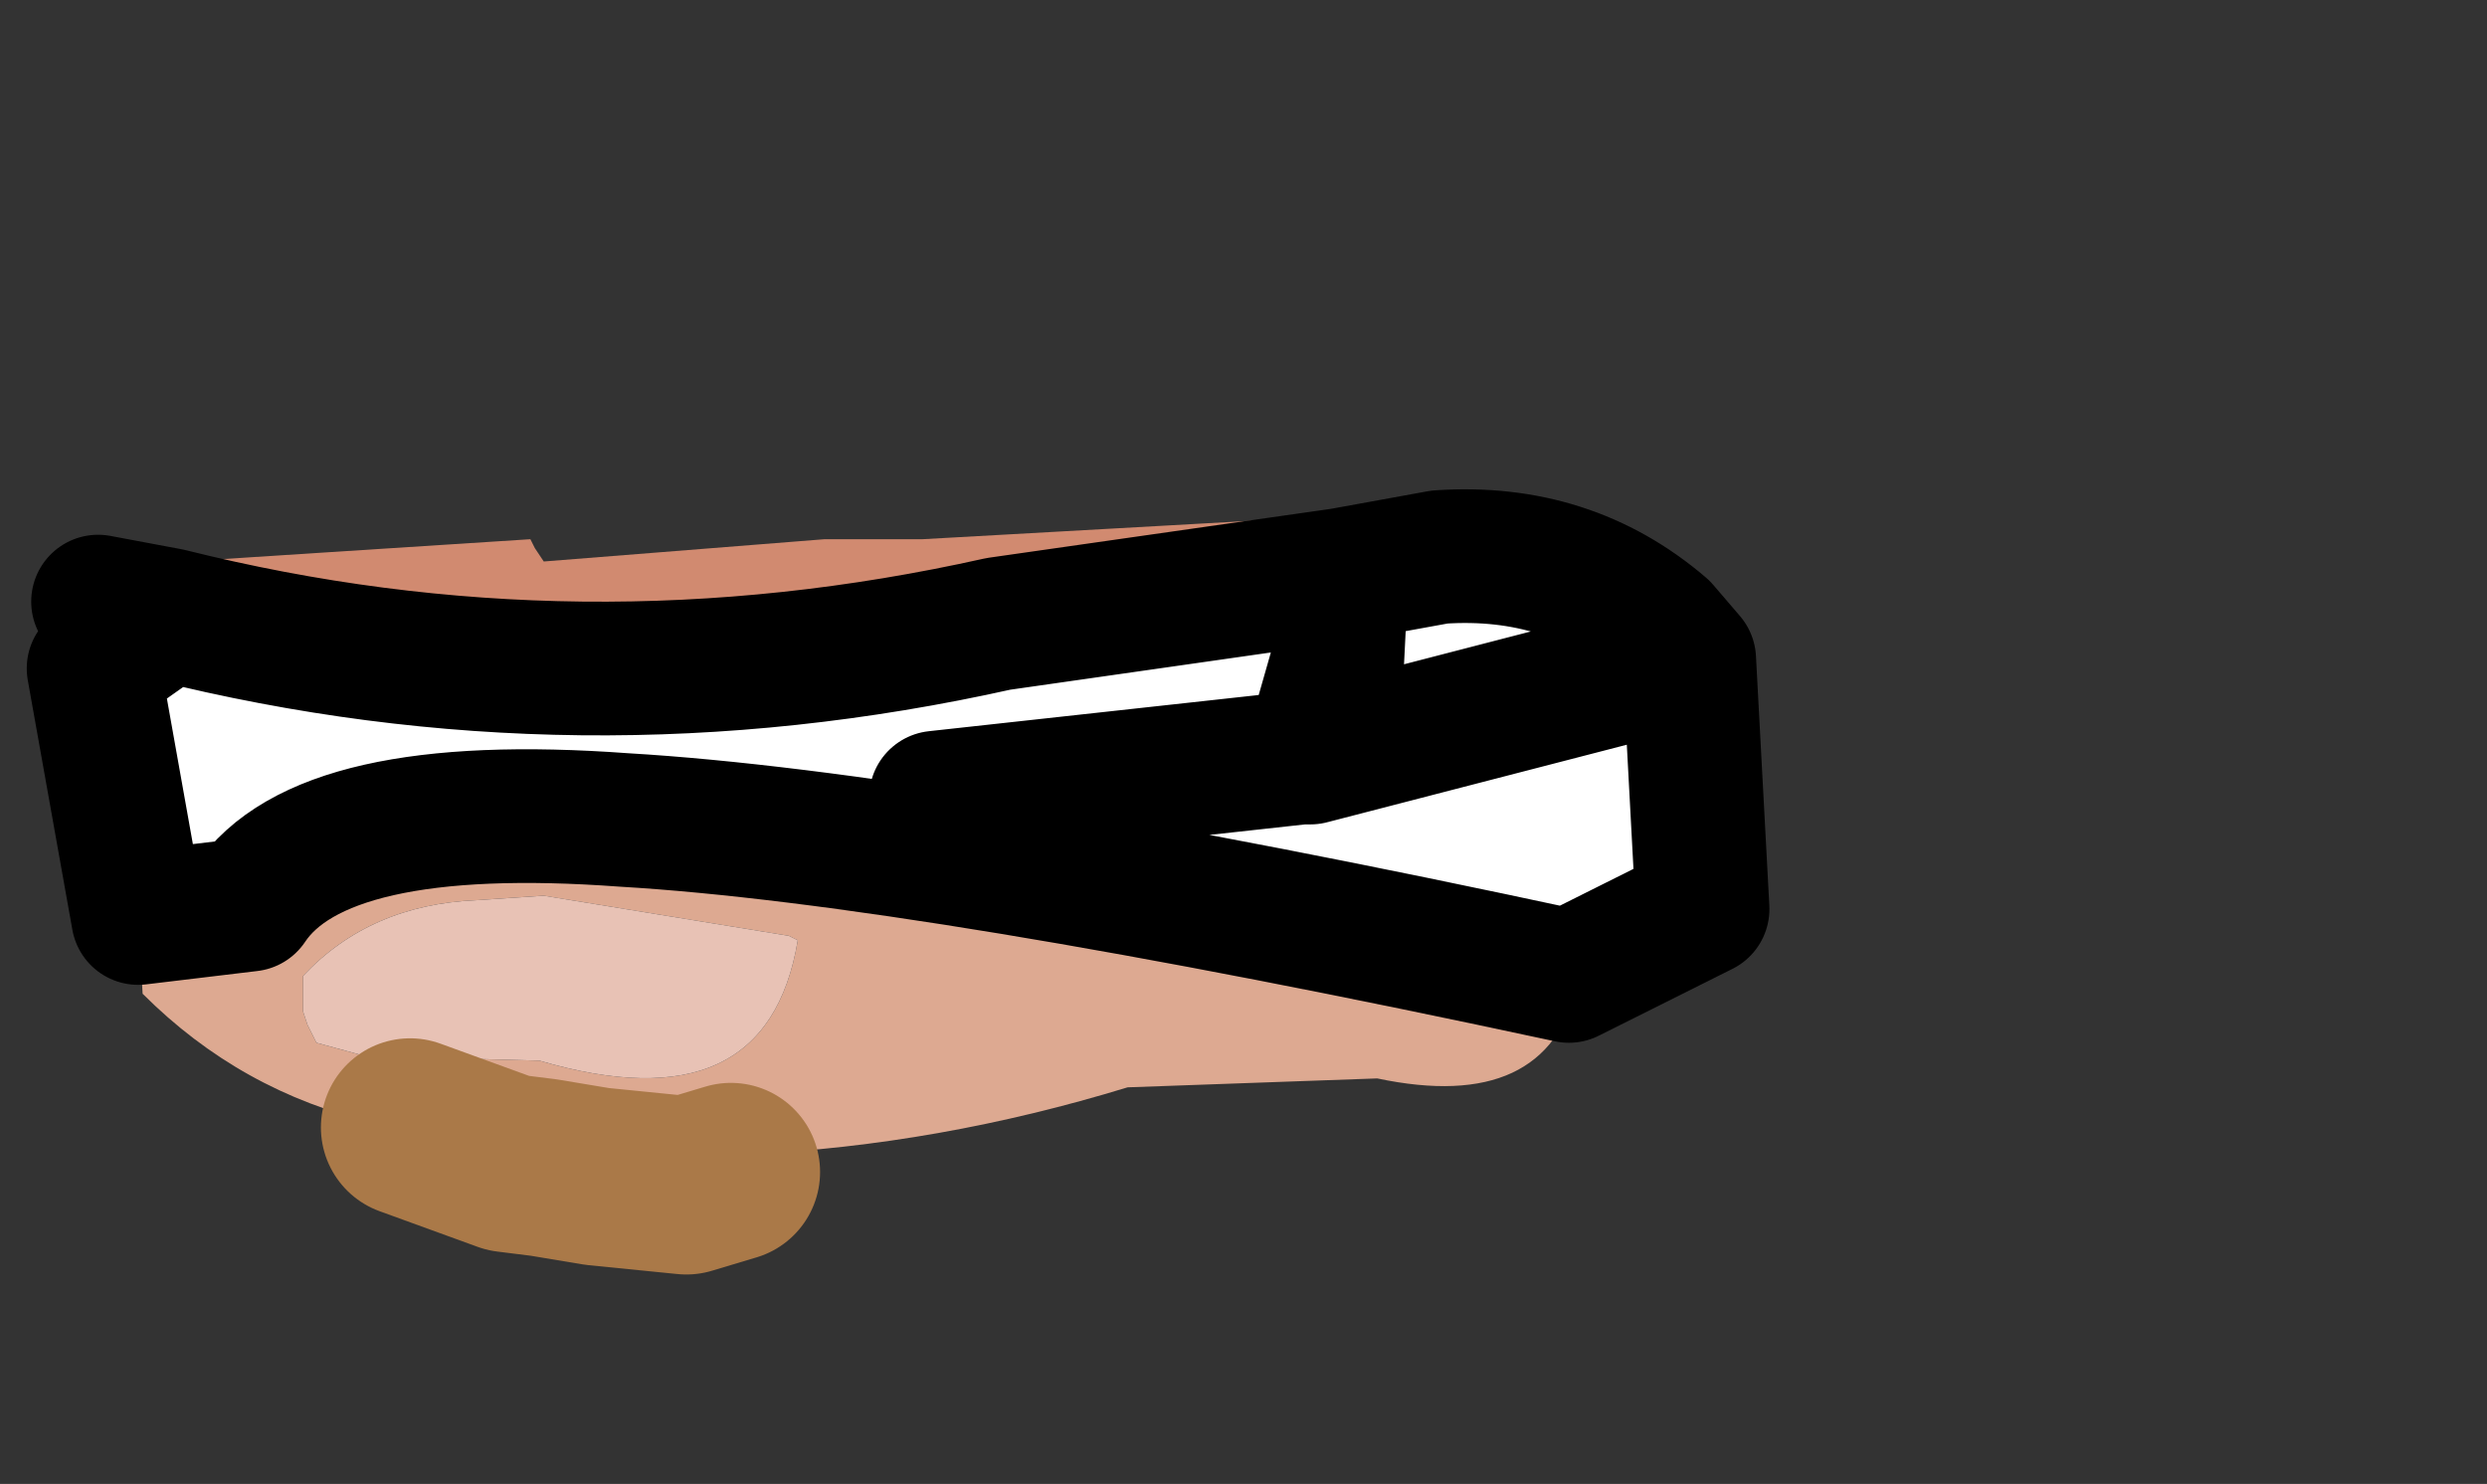 <svg xmlns:xlink="http://www.w3.org/1999/xlink" xmlns="http://www.w3.org/2000/svg" height="16.65px" width="27.9px">
  <rect width="100%" height="100%" fill="#333333" stroke="none"/>
  <g transform="matrix(1.0, 0.0, 0.0, 1.0, 11.2, 8.0)">
    <g data-characterId="1291" height="8.05" transform="matrix(1.0, 0.0, 0.0, 1.0, -10.15, -2.25)" width="18.05" xlink:href="#shape0"><g id="shape0" transform="matrix(1.0, 0.0, 0.0, 1.0, 10.15, 2.25)">
      <path d="M7.35 -0.9 L7.4 -0.85 7.4 -0.75 7.25 -0.45 7.2 -0.35 7.35 -0.9 M-10.05 -1.2 L-10.1 -1.3 -10.05 -1.35 -10.0 -1.55 -9.9 -1.65 -10.05 -1.2" fill="#e6b380" fill-rule="evenodd" stroke="none"/>
      <path d="M7.35 -0.9 L7.2 -0.35 -2.05 0.5 -2.55 0.6 -4.85 0.35 -5.75 0.55 -7.55 -0.05 -7.7 -0.3 Q-8.95 -0.5 -10.05 -1.2 L-9.9 -1.65 -5.25 -1.95 -5.2 -1.85 -5.1 -1.7 -1.95 -1.95 -0.85 -1.95 4.5 -2.25 Q6.3 -2.2 7.35 -0.9" fill="#d18a70" fill-rule="evenodd" stroke="none"/>
      <path d="M-2.55 0.6 L2.3 1.5 5.1 2.0 Q6.15 2.15 6.5 3.05 6.15 4.5 4.25 4.1 L1.45 4.2 Q-2.8 5.5 -7.0 4.6 -8.5 4.25 -9.6 3.15 -9.7 1.8 -8.4 1.3 L-6.15 0.65 -5.75 0.55 -4.85 0.35 -2.55 0.6 M-2.25 2.55 L-2.35 2.5 -5.1 2.05 -5.85 2.1 Q-7.05 2.15 -7.8 2.95 L-7.8 3.15 -7.8 3.35 -7.75 3.5 -7.65 3.7 -7.1 3.85 -5.15 3.9 Q-2.6 4.65 -2.25 2.55" fill="#dda991" fill-rule="evenodd" stroke="none"/>
      <path d="M-2.25 2.55 Q-2.6 4.65 -5.15 3.9 L-7.1 3.85 -7.65 3.7 -7.75 3.5 -7.8 3.35 -7.8 3.15 -7.8 2.95 Q-7.05 2.15 -5.85 2.1 L-5.1 2.05 -2.35 2.5 -2.25 2.55" fill="#e8c2b5" fill-rule="evenodd" stroke="none"/>
      <path d="M7.75 -0.6 L3.5 0.5 3.8 -0.55 3.85 -1.55 3.8 -0.55 3.5 0.5 7.75 -0.6 7.9 2.2 6.4 2.95 Q-0.8 1.4 -4.2 1.2 -7.6 0.95 -8.4 2.15 L-9.65 2.3 -10.15 -0.5 -9.3 -1.1 Q-4.7 0.05 0.0 -1.0 L3.85 -1.55 4.95 -1.75 Q6.4 -1.85 7.45 -0.95 L7.75 -0.6 M-0.7 0.95 L3.4 0.5 3.5 0.5 3.4 0.5 -0.7 0.95" fill="#ffffff" fill-rule="evenodd" stroke="none"/>
      <path d="M3.85 -1.55 L3.8 -0.55 3.5 0.5 7.75 -0.6 7.45 -0.95 Q6.4 -1.85 4.95 -1.75 L3.85 -1.55 0.0 -1.0 Q-4.7 0.05 -9.3 -1.1 L-10.15 -0.5 -9.65 2.3 -8.4 2.15 Q-7.6 0.95 -4.2 1.2 -0.8 1.4 6.4 2.95 L7.9 2.2 7.75 -0.6 M3.5 0.5 L3.4 0.5 -0.7 0.95 M-9.3 -1.1 L-10.1 -1.25" fill="none" stroke="#000000" stroke-linecap="round" stroke-linejoin="round" stroke-width="1.5"/>
      <path d="M-6.6 4.65 L-5.5 5.05 -5.1 5.1 -4.5 5.2 -3.5 5.3 -3.0 5.15" fill="none" stroke="#aa7948" stroke-linecap="round" stroke-linejoin="round" stroke-width="2.0"/>
    </g>
  </g>
  </g>
  <defs>
    </defs>
</svg>